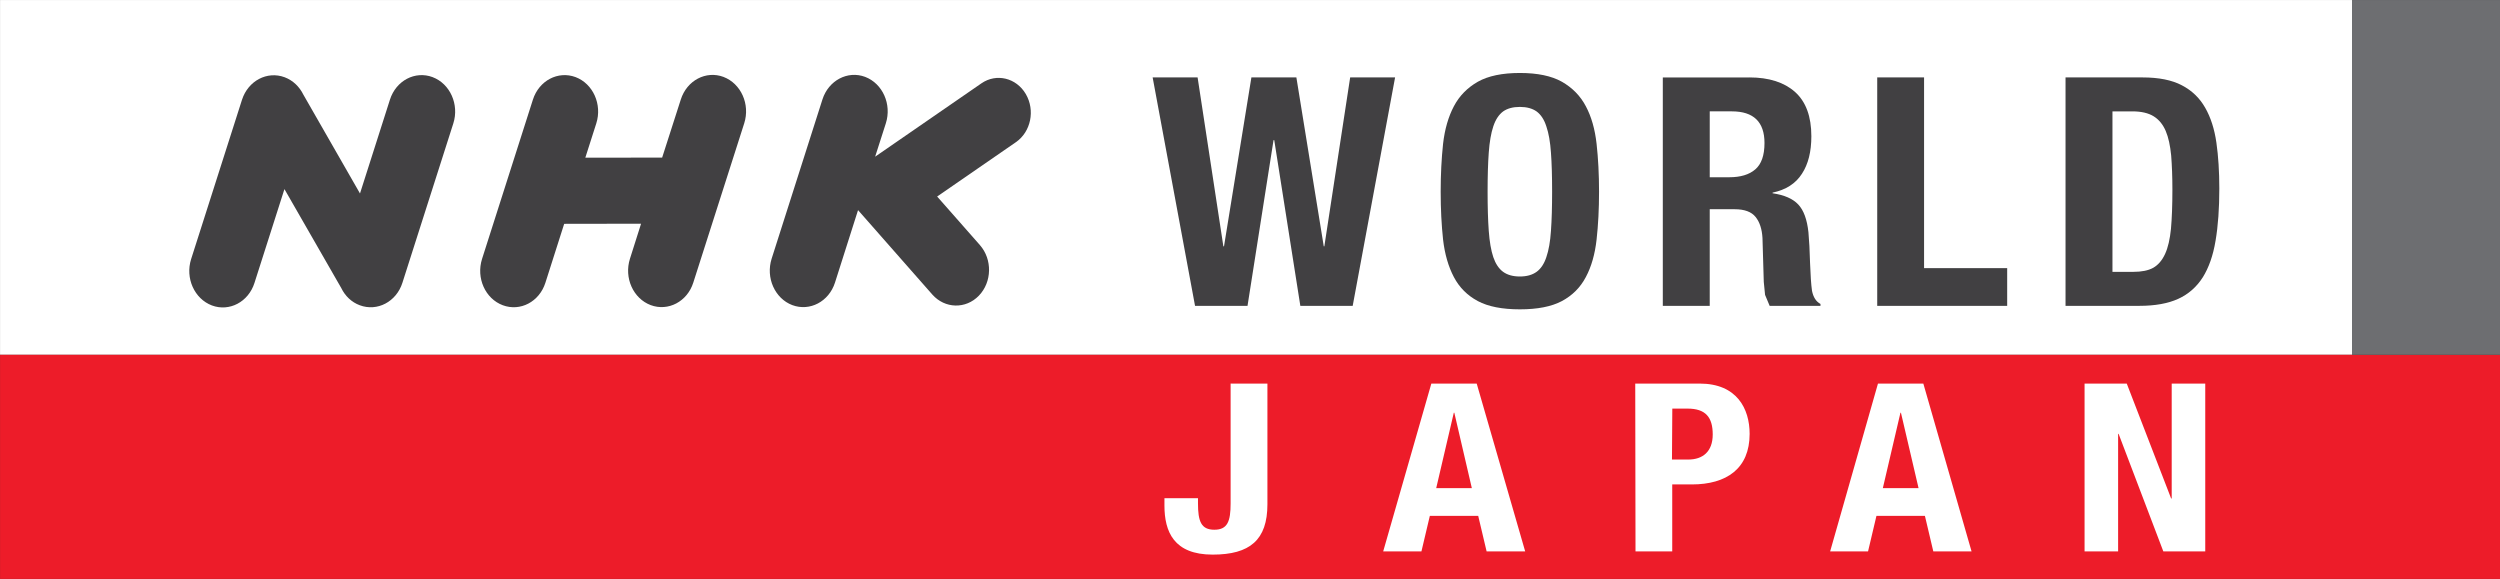 <svg width="282.22mm" height="65.352mm" version="1.1" viewBox="0 0 282.22 65.352" xmlns="http://www.w3.org/2000/svg">
 <rect x="0" y="0" width="282.22" height="65.352" fill="#333333" stroke="none"/>
 <g transform="translate(-50.145 -74.669)">
  <path d="m315.66 114.72h-265.51v-40.048l265.51 4.7e-5z" fill="#fff" stroke-width=".561"/>
  <path d="m332.37 114.72-282.22 5e-5v25.303h282.22z" fill="#ed1c29" stroke-width=".797"/>
  <path d="m332.37 114.72h-16.711v-40.048h16.711z" fill="#6d6e71" stroke-width=".122"/>
  <g fill="#414042">
   <g stroke-width=".66">
    <path d="m185.34 83.409 2.908 19.065h0.073l3.091-19.065h5.078l3.091 19.065h0.066l2.915-19.065h5.071l-4.786 25.786h-5.911l-2.945-18.707h-0.08l-2.937 18.707h-5.925l-4.786-25.786h5.078z"/>
    <path d="m213.05 90.905c0.19-1.65 0.599-3.063 1.22-4.239 0.621-1.183 1.527-2.095 2.703-2.769 1.176-0.66 2.755-0.99 4.749-0.99 1.987 0 3.566 0.33 4.742 0.99 1.176 0.674 2.082 1.585 2.703 2.769 0.628 1.176 1.03 2.589 1.213 4.239 0.183 1.65 0.278 3.45 0.278 5.401 0 1.973-0.095 3.78-0.278 5.408-0.183 1.643-0.585 3.056-1.213 4.232-0.621 1.183-1.527 2.08-2.703 2.711-1.176 0.624-2.755 0.932-4.742 0.932-1.995 0-3.573-0.309-4.749-0.932-1.176-0.631-2.082-1.528-2.703-2.711-0.621-1.176-1.03-2.589-1.22-4.232-0.175-1.628-0.27-3.436-0.27-5.408 0-1.951 0.095-3.751 0.27-5.401m5.158 9.827c0.088 1.212 0.256 2.202 0.511 2.962 0.256 0.753 0.628 1.306 1.103 1.657 0.482 0.351 1.111 0.531 1.9 0.531 0.775 0 1.41-0.179 1.892-0.531 0.482-0.351 0.847-0.904 1.096-1.657 0.263-0.76 0.439-1.75 0.519-2.962 0.088-1.219 0.131-2.697 0.131-4.426 0-1.736-0.042-3.199-0.131-4.404-0.081-1.212-0.256-2.195-0.519-2.962-0.248-0.775-0.614-1.327-1.096-1.686-0.482-0.344-1.118-0.516-1.892-0.516-0.789 0-1.417 0.172-1.9 0.516-0.475 0.359-0.848 0.911-1.103 1.686-0.256 0.768-0.424 1.75-0.511 2.962-0.088 1.205-0.131 2.668-0.131 4.404 0 1.729 0.042 3.206 0.131 4.426"/>
    <path d="m247.64 83.409c2.192 0 3.924 0.552 5.144 1.643 1.228 1.097 1.841 2.769 1.841 5 0 1.736-0.351 3.149-1.067 4.239-0.709 1.105-1.812 1.808-3.31 2.123v0.072c1.322 0.193 2.287 0.617 2.893 1.262 0.621 0.653 1.001 1.7 1.155 3.142l0.11 1.571c0.023 0.559 0.042 1.198 0.073 1.894 0.051 1.377 0.117 2.417 0.219 3.142 0.146 0.724 0.46 1.219 0.957 1.485v0.215h-5.736l-0.519-1.241-0.146-1.47-0.146-4.949c-0.058-1.011-0.314-1.8-0.782-2.381-0.46-0.574-1.249-0.868-2.353-0.868h-2.82v10.91h-5.297v-25.786h9.783zm-2.28 11.269c1.271 0 2.25-0.294 2.937-0.889 0.687-0.588 1.038-1.578 1.038-2.977 0-2.381-1.235-3.572-3.682-3.572h-2.499v7.438h2.207z"/>
    <path d="m262.06 83.409h5.29v21.526h9.382v4.261h-14.671v-25.786z"/>
    <path d="m292 83.409c1.841 0 3.324 0.294 4.45 0.889 1.133 0.588 2.002 1.427 2.63 2.525 0.628 1.097 1.052 2.41 1.271 3.952 0.219 1.535 0.329 3.264 0.329 5.165 0 2.267-0.139 4.232-0.424 5.903-0.278 1.679-0.767 3.056-1.447 4.139-0.694 1.083-1.607 1.894-2.769 2.424-1.147 0.524-2.608 0.789-4.369 0.789h-8.351v-25.786h8.68zm-1.038 21.949c0.935 0 1.688-0.144 2.258-0.459 0.555-0.316 1.001-0.832 1.337-1.564 0.329-0.71 0.548-1.664 0.665-2.84 0.103-1.183 0.161-2.647 0.161-4.411 0-1.463-0.051-2.754-0.139-3.866-0.11-1.105-0.3-2.023-0.614-2.761-0.314-0.732-0.76-1.284-1.359-1.657-0.599-0.373-1.41-0.559-2.411-0.559h-2.243v18.118h2.345z"/>
   </g>
   <g stroke-width=".627">
    <path d="m98.987 83.377c-1.983-0.746-4.131 0.394-4.819 2.532l-3.384 10.601-6.392-11.154c-0.436-0.889-1.163-1.607-2.109-1.965-1.976-0.739-4.125 0.394-4.819 2.539l-5.744 17.99c-0.681 2.145 0.37 4.483 2.346 5.229 1.97 0.739 4.125-0.395 4.805-2.539l3.384-10.594 6.418 11.175c0.43 0.882 1.15 1.592 2.089 1.937 1.97 0.739 4.131-0.394 4.812-2.539l5.744-17.983c0.687-2.145-0.364-4.483-2.333-5.229"/>
    <path d="m160.77 102.34-4.832-5.487 8.89-6.133c1.692-1.169 2.195-3.594 1.117-5.437-1.071-1.829-3.318-2.374-5.01-1.205l-11.997 8.278 1.21-3.773c0.681-2.145-0.363-4.483-2.34-5.236-1.976-0.739-4.131 0.402-4.819 2.546l-5.737 17.983c-0.681 2.145 0.363 4.49 2.333 5.236 1.976 0.739 4.131-0.394 4.819-2.539l2.604-8.184 8.381 9.526c1.421 1.607 3.774 1.671 5.261 0.129 1.481-1.535 1.534-4.088 0.119-5.702"/>
    <path d="m131.82 83.351c-1.976-0.739-4.131 0.395-4.819 2.546l-2.108 6.563-8.672 0.009 1.236-3.866c0.687-2.145-0.364-4.483-2.333-5.229-1.983-0.739-4.131 0.394-4.819 2.539l-5.744 17.99c-0.681 2.145 0.363 4.483 2.34 5.222 1.976 0.739 4.125-0.387 4.812-2.532l2.122-6.656 8.679-0.014-1.256 3.959c-0.681 2.145 0.364 4.483 2.34 5.229 1.976 0.739 4.131-0.395 4.812-2.539l5.751-17.99c0.681-2.145-0.363-4.476-2.34-5.229"/>
   </g>
  </g>
  <path d="m290.23 117.97 5.008 12.968h0.066v-12.968h3.787v18.942h-4.734l-5.046-13.263h-0.057v13.263h-3.787v-18.942zm-28.085 0h5.121l5.443 18.942h-4.317l-0.947-4.006h-5.472l-0.947 4.006h-4.279zm0.549 11.805h4.033l-1.988-8.514h-0.057zm-27.95-11.805h7.28c4.203 0 5.633 2.844 5.633 5.679 0 3.926-2.613 5.706-6.522 5.706h-2.215v7.557h-4.146zm4.146 8.576h1.837c1.638 0 2.764-0.894 2.764-2.835 0-1.941-0.805-2.916-2.84-2.916h-1.723zm-27.164-8.576h5.121l5.472 18.942h-4.354l-0.947-4.006h-5.462l-0.947 4.006h-4.317zm0.549 11.805h4.023l-1.978-8.514h-0.057zm-19.054-11.805v13.629c0 4.033-1.988 5.679-6.182 5.679-4.374 0-5.443-2.576-5.443-5.545v-0.823h3.787v0.59c0 2.012 0.35 2.969 1.846 2.969 1.496 0 1.837-0.957 1.837-2.969v-13.531z" fill="#fff" stroke-width=".92"/>
 </g>
</svg>
